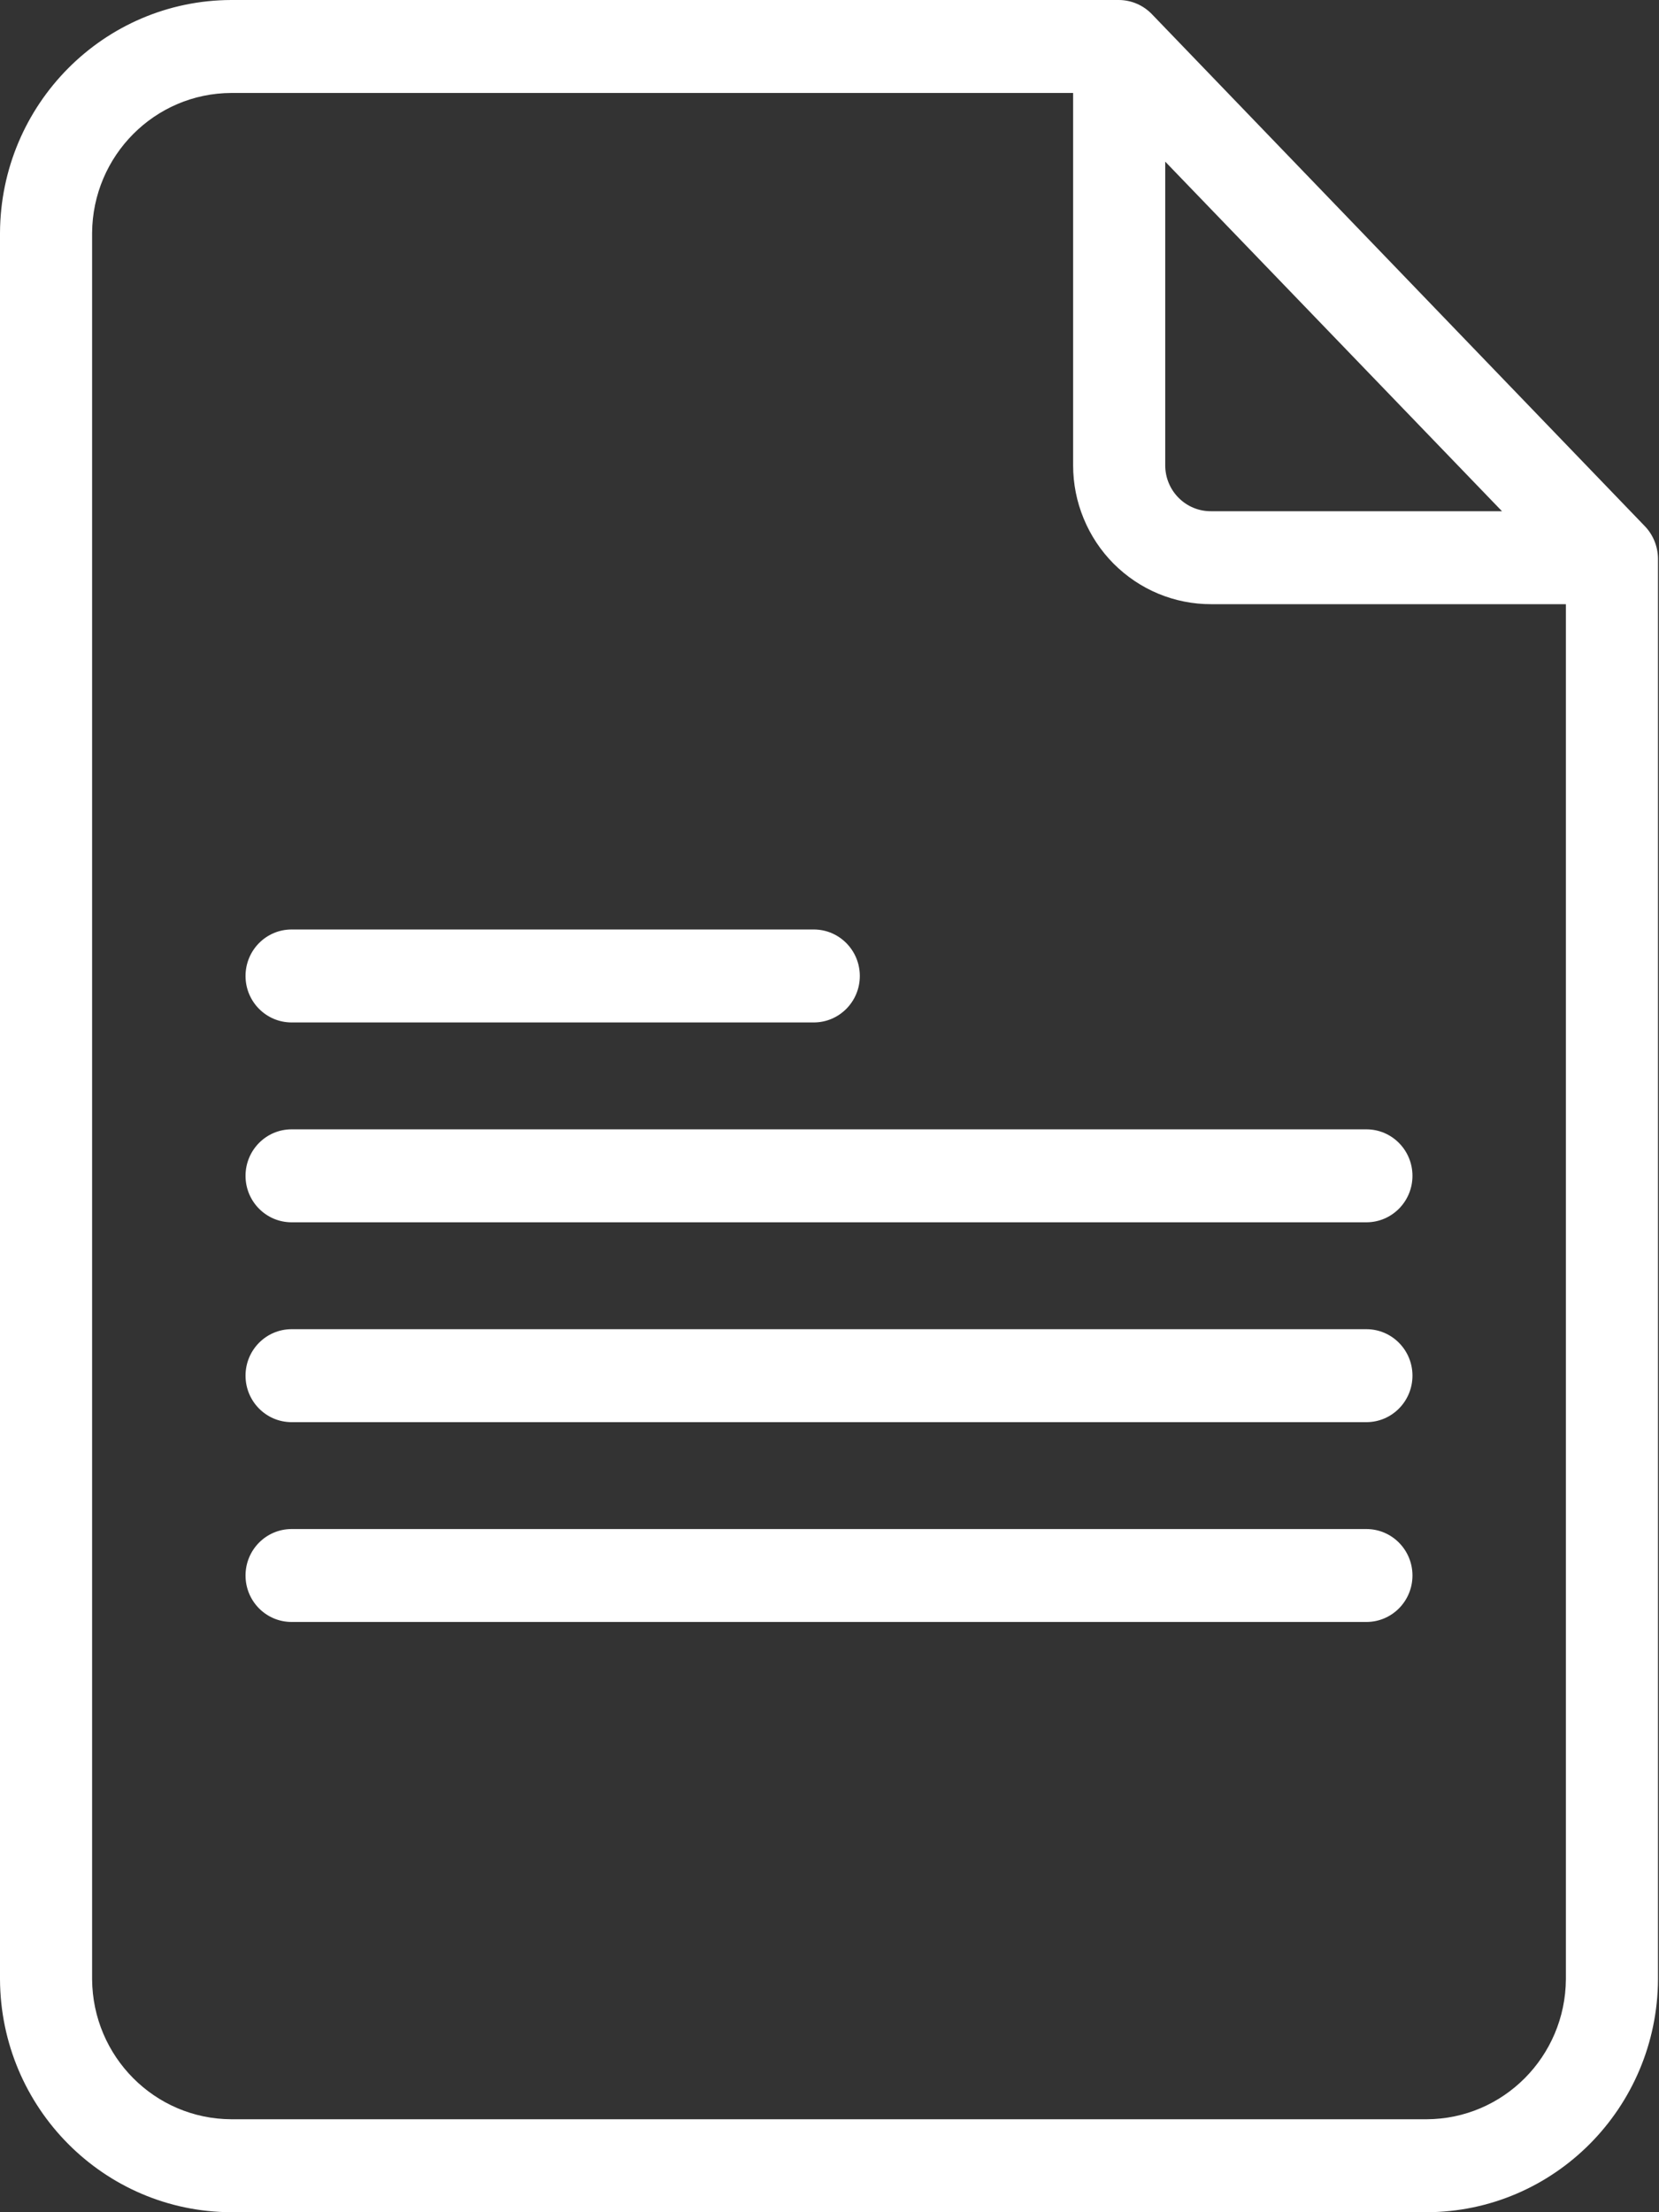 <svg width="33" height="44" viewBox="0 0 33 44" fill="none" xmlns="http://www.w3.org/2000/svg">
<rect x="0" y="0" width="33" height="44" fill="#333333" stroke="none"/>
<g clip-path="url(#clip0_60_48)">
<path d="M22.917 0.286C22.832 0.197 22.73 0.125 22.617 0.076C22.504 0.027 22.383 0.001 22.26 0L4.602 0C2.067 0.006 0.012 2.075 0 4.633V39.367C0.012 41.925 2.067 43.993 4.602 44H28.378C30.913 43.993 32.968 41.925 32.98 39.367V11.105C32.976 10.862 32.88 10.63 32.711 10.458L22.917 0.286ZM23.178 3.215L29.877 10.168H24.092C23.973 10.169 23.854 10.147 23.743 10.101C23.632 10.056 23.532 9.989 23.447 9.904C23.361 9.819 23.294 9.718 23.248 9.607C23.202 9.496 23.178 9.377 23.178 9.256V3.215ZM28.378 42.151H4.602C3.078 42.146 1.843 40.904 1.832 39.367V4.633C1.843 3.096 3.078 1.854 4.602 1.849H21.346V9.256C21.346 9.619 21.417 9.979 21.556 10.314C21.694 10.65 21.896 10.954 22.151 11.211C22.407 11.467 22.709 11.671 23.042 11.809C23.375 11.947 23.732 12.018 24.092 12.017H31.148V39.367C31.137 40.904 29.902 42.146 28.378 42.151Z" fill="white"/>
<path d="M5.8 20.336H16.187C16.693 20.336 17.103 19.922 17.103 19.412C17.103 18.901 16.693 18.487 16.187 18.487H5.8C5.294 18.487 4.884 18.901 4.884 19.412C4.884 19.922 5.294 20.336 5.8 20.336H5.8ZM27.18 22.462H5.8C5.294 22.462 4.884 22.876 4.884 23.387C4.884 23.897 5.294 24.311 5.8 24.311H27.18C27.686 24.311 28.096 23.897 28.096 23.387C28.096 22.876 27.686 22.462 27.18 22.462H27.18ZM27.18 26.437H5.8C5.294 26.437 4.884 26.851 4.884 27.361C4.884 27.872 5.294 28.286 5.8 28.286H27.18C27.686 28.286 28.096 27.872 28.096 27.361C28.096 26.851 27.686 26.437 27.18 26.437H27.18ZM27.18 30.412H5.8C5.294 30.412 4.884 30.826 4.884 31.336C4.884 31.847 5.294 32.26 5.8 32.26H27.18C27.686 32.26 28.096 31.847 28.096 31.336C28.096 30.826 27.686 30.412 27.18 30.412H27.18Z" fill="white"/>
</g>
<defs>
<clipPath id="clip0_60_48">
<rect width="33" height="44" fill="white"/>
</clipPath>
</defs>
</svg>
